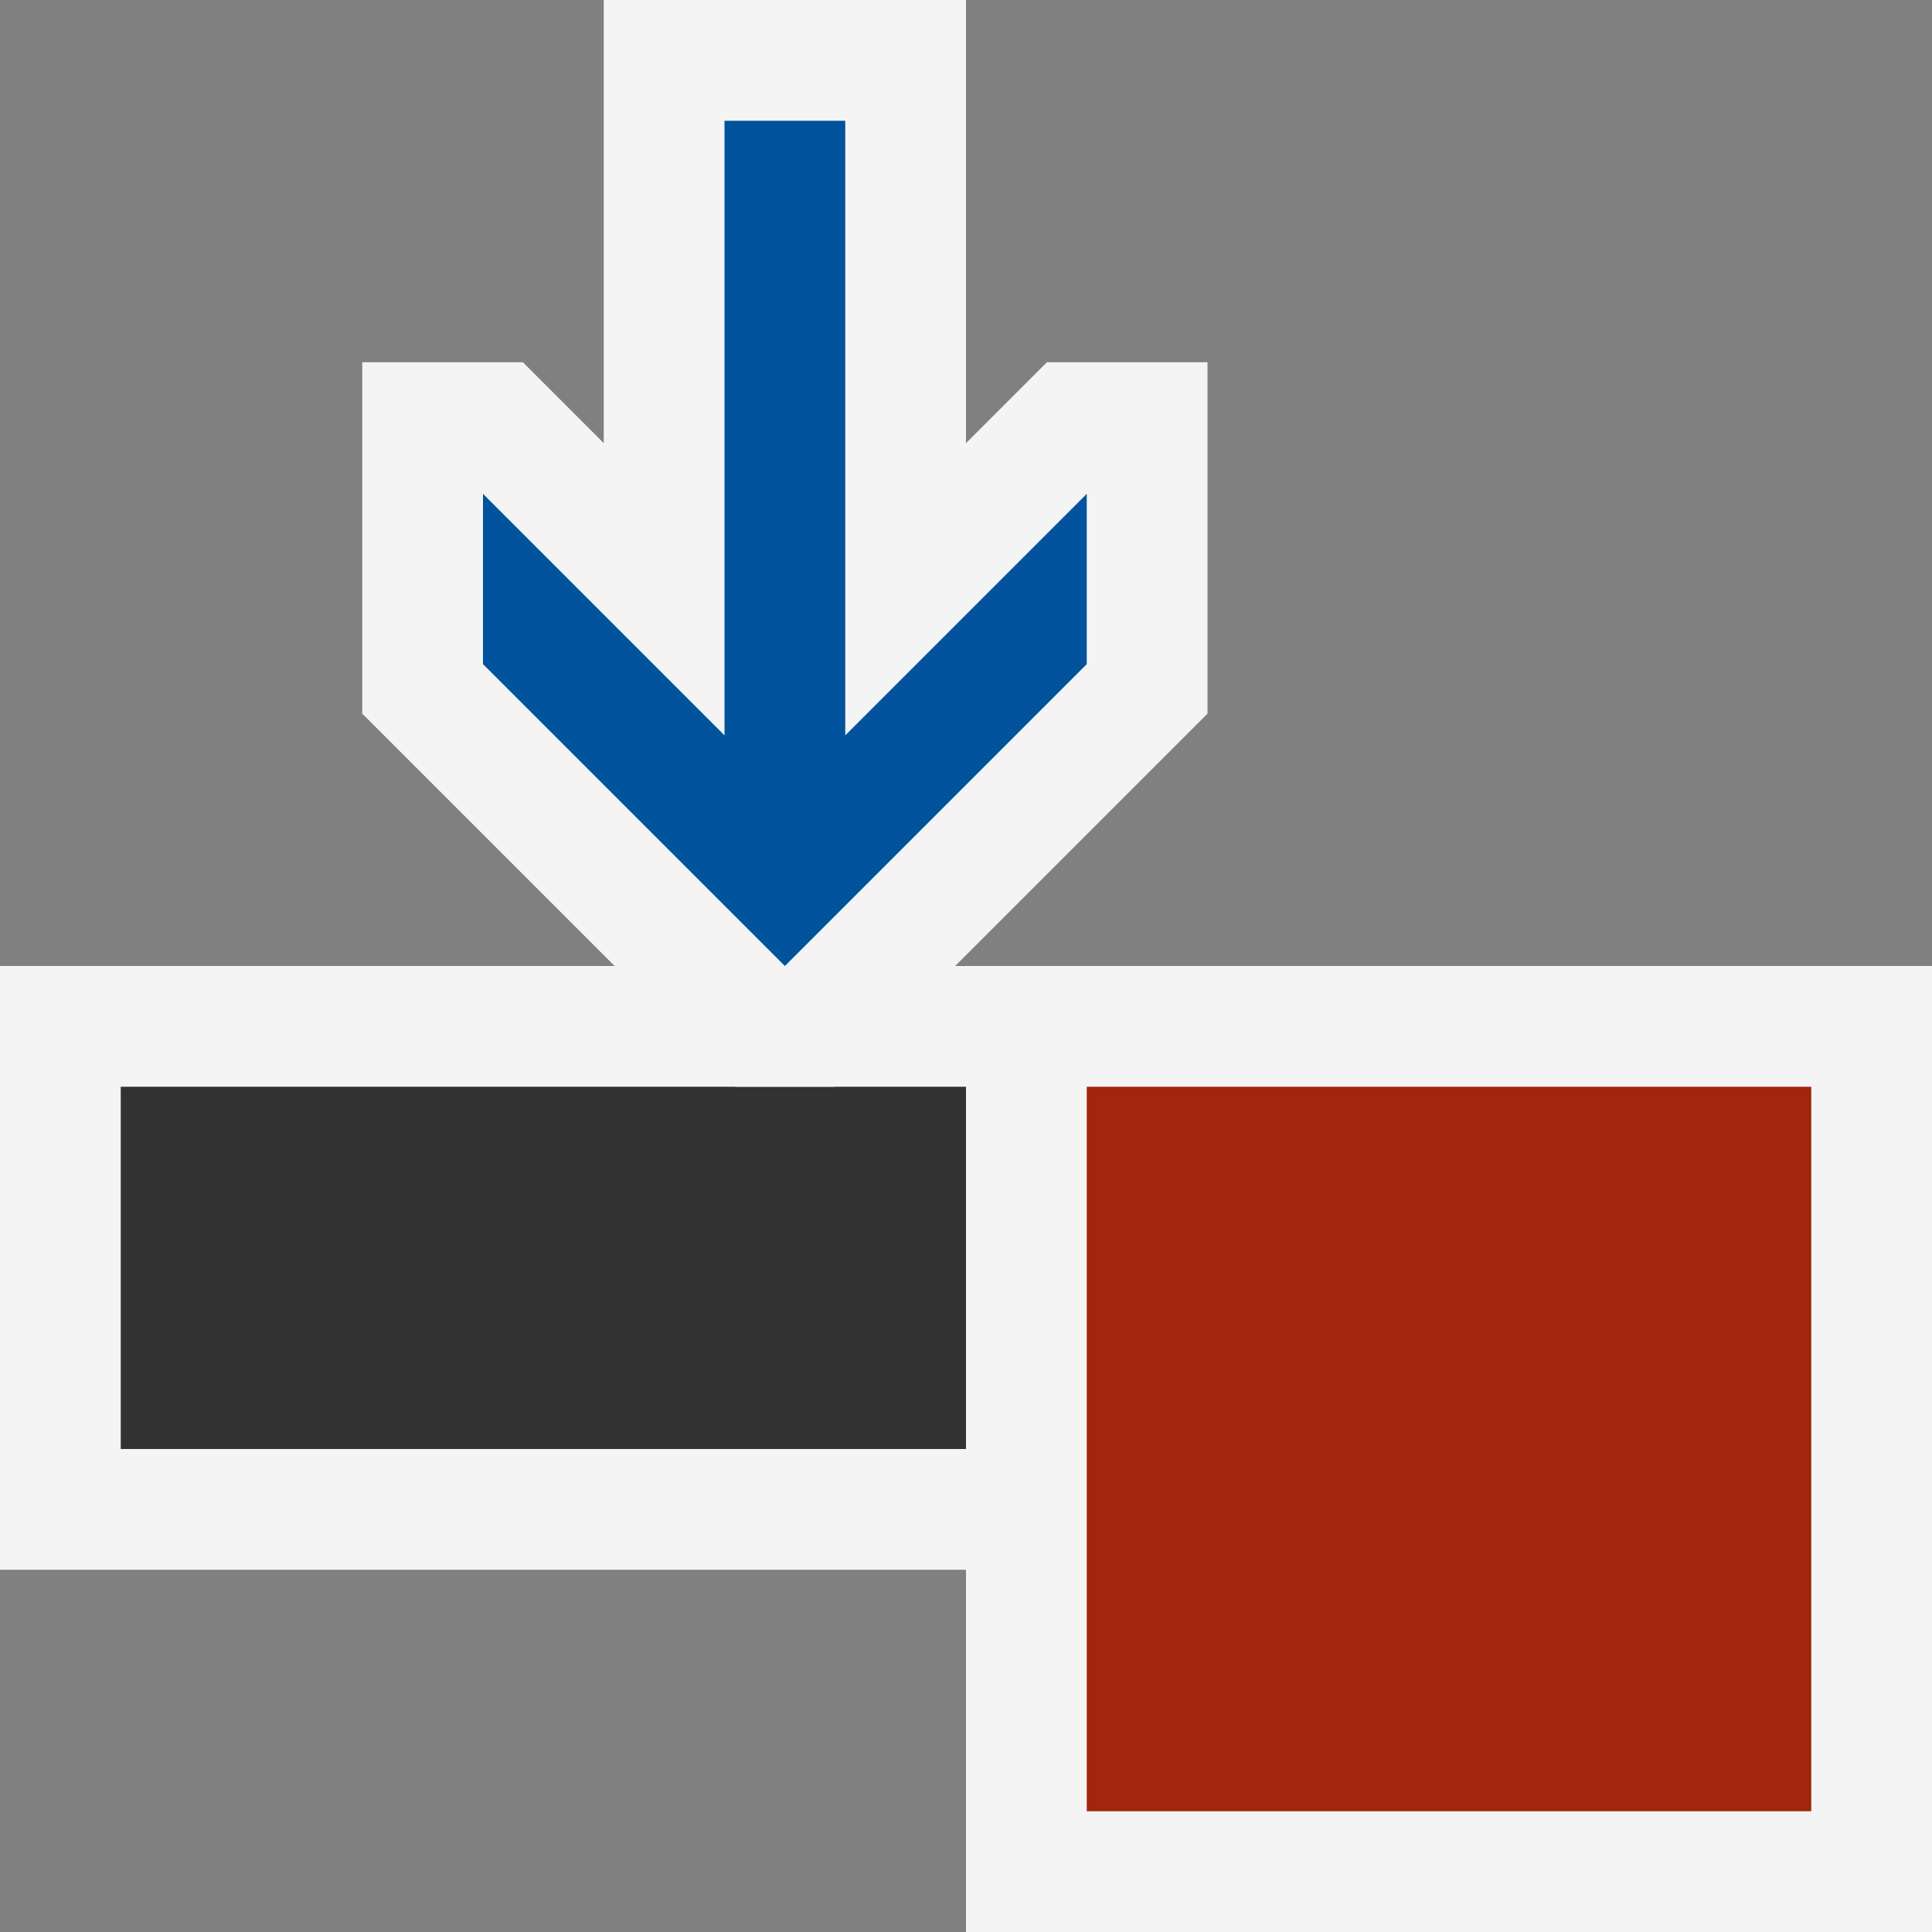 <svg ti:v="1" width="16" height="16" viewBox="0 0 16 16" xmlns="http://www.w3.org/2000/svg" xmlns:ti="urn:schemas-jetbrains-com:tisvg"><rect x="0" y="0" width="16" height="16" fill="#808080" stroke="none"/><rect id="frame" width="16" height="16" fill="none"/><path d="M0 8h13v5H0z" fill="#F4F4F4"/><path d="M1 9h11v3H1z" fill="#323232"/><path d="M8.67 3L8 3.67V0H5v3.67L4.33 3H3v2.91L6.09 9h.82L10 5.91V3H8.67z" fill="#F4F4F4"/><path d="M7 1H6v5.09l-2-2V5.5L6.5 8 9 5.5V4.09l-2 2V1z" fill="#00539C"/><path d="M8 8h8v8H8z" fill="#F4F4F4"/><path d="M9 9h6v6H9z" fill="#A1260D"/><path d="M10 10h4v4h-4z" fill="#A1260D"/></svg>